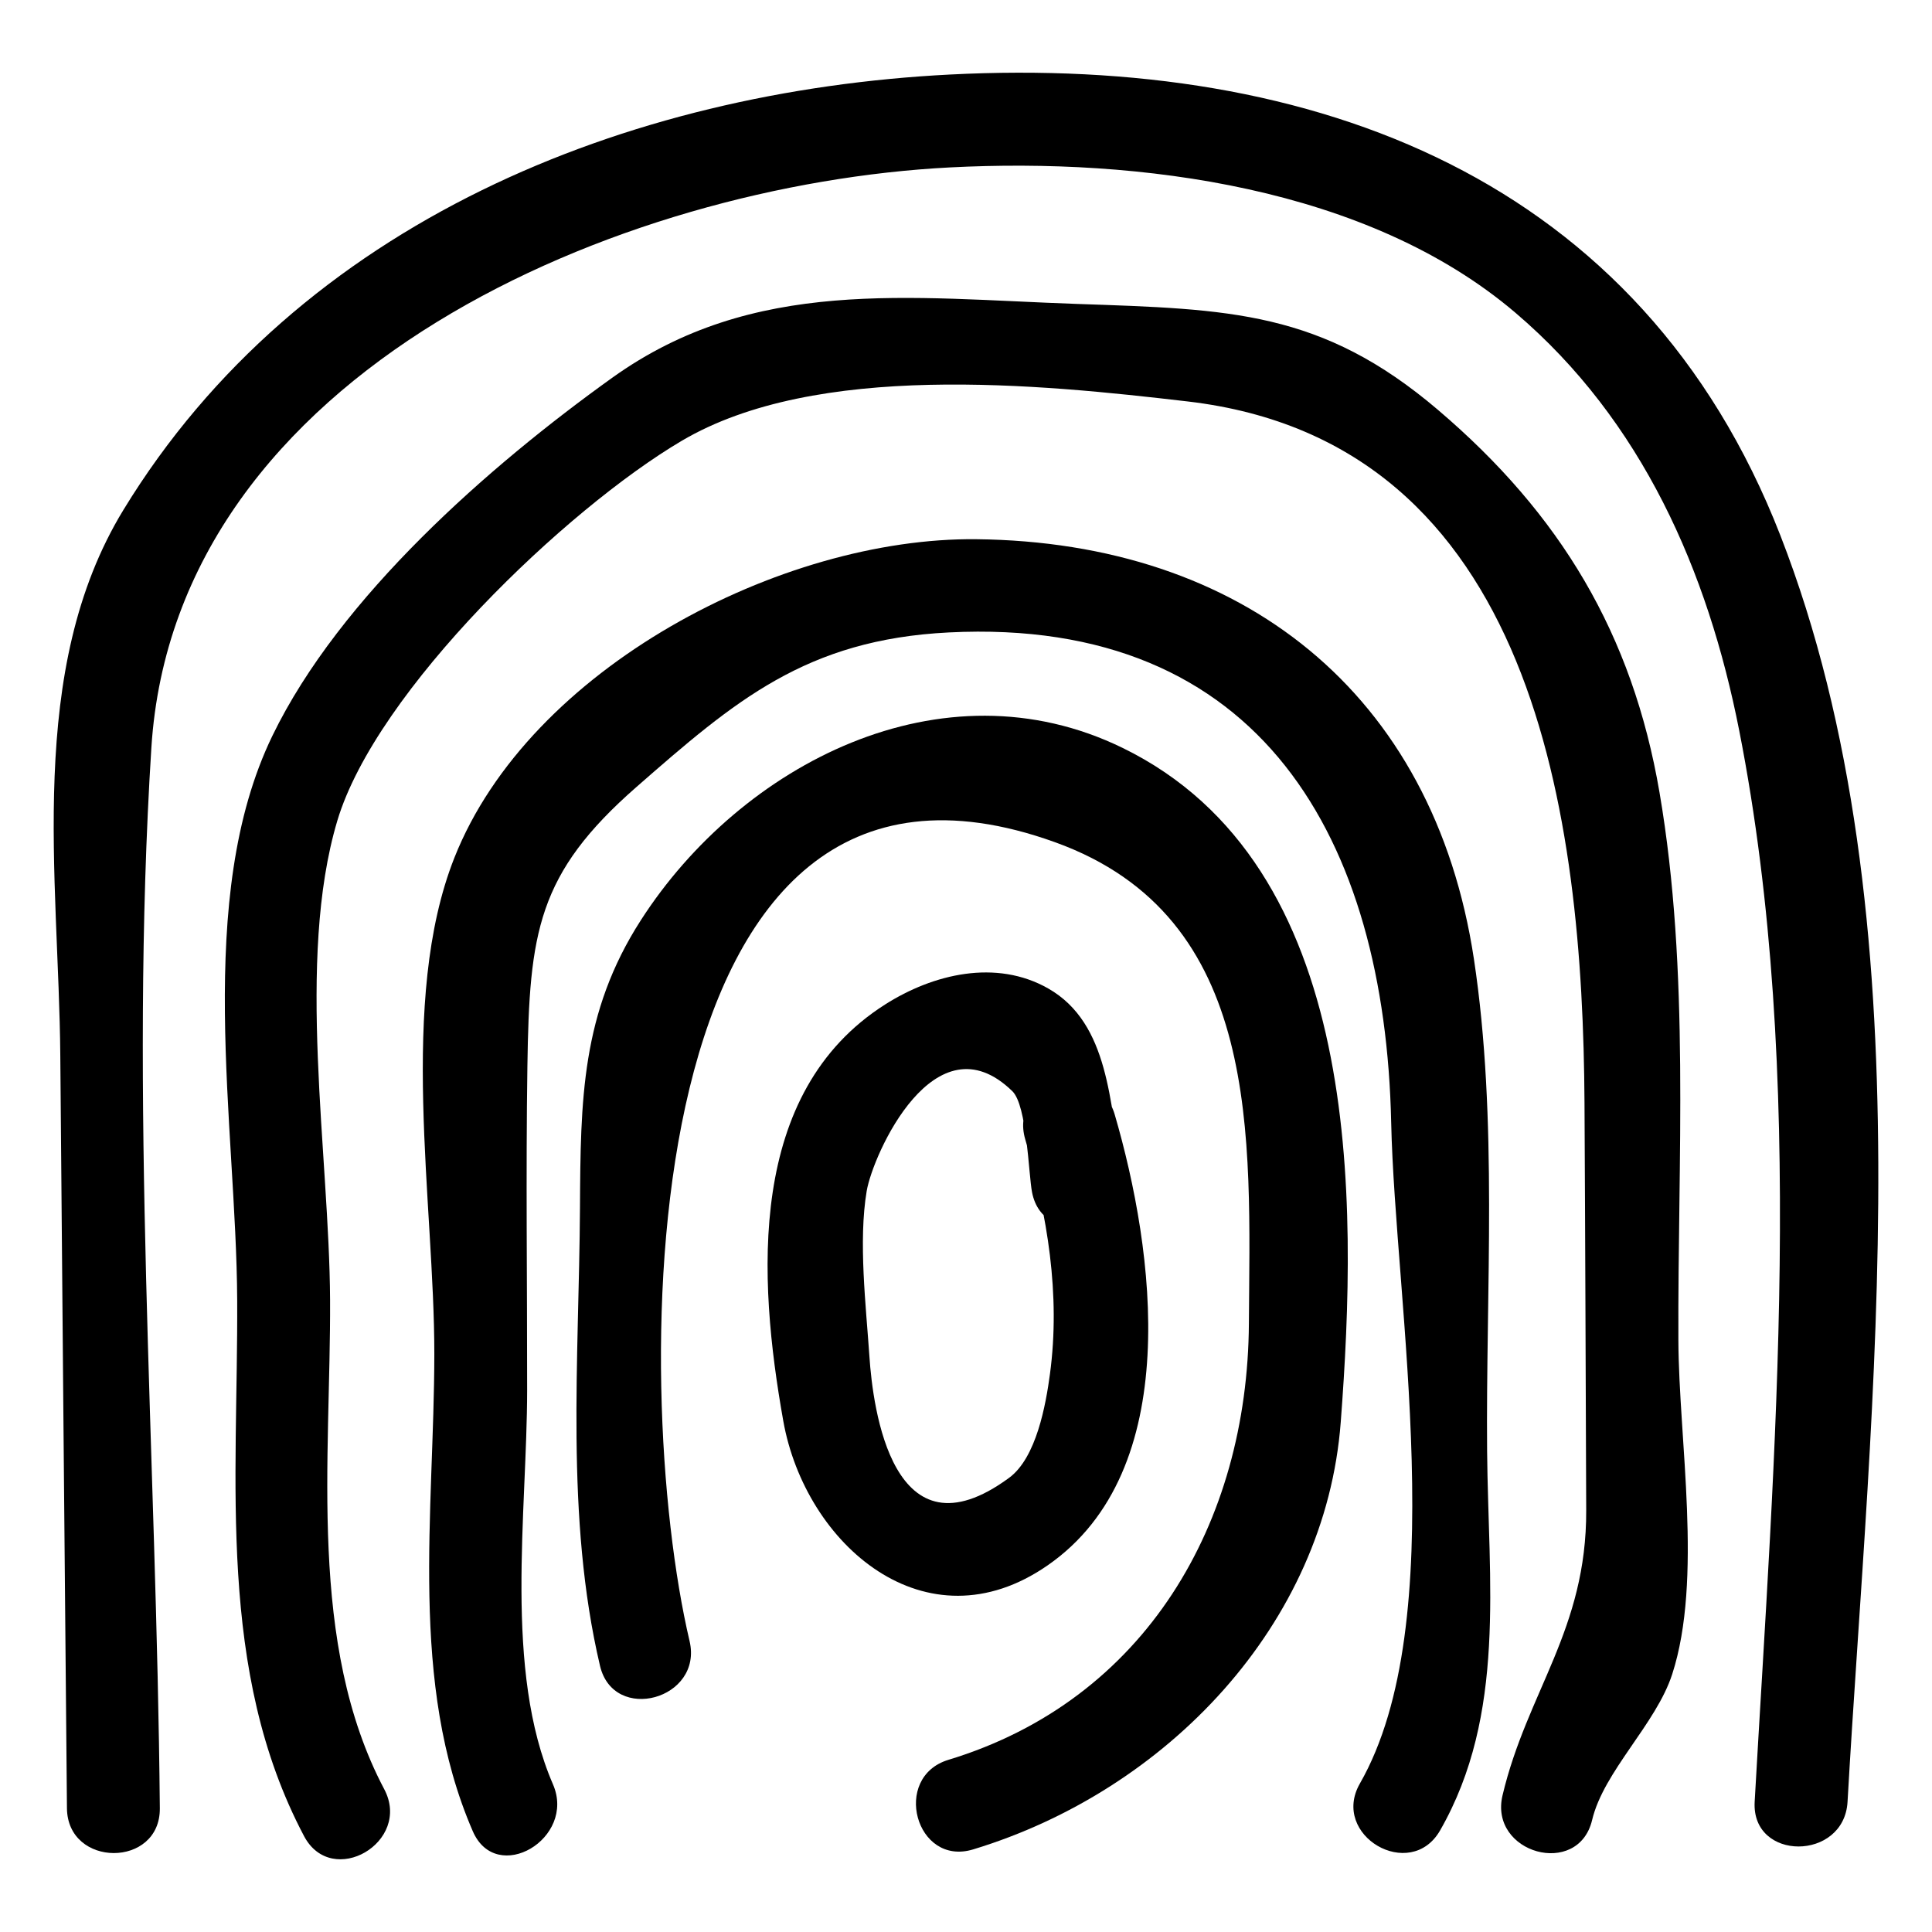 <?xml version="1.0" ?><svg enable-background="new 0 0 52 52" id="Layer_1" version="1.1" viewBox="0 0 52 52" xml:space="preserve" xmlns="http://www.w3.org/2000/svg" xmlns:xlink="http://www.w3.org/1999/xlink"><g><g><path d="M27.594,30.664c0.598,2.051,0.953,4.178,0.666,6.315    c-0.111,0.828-0.365,2.257-1.1,2.797c-3.141,2.307-3.667-1.89-3.759-3.259    c-0.092-1.365-0.301-3.111-0.074-4.46c0.166-0.984,1.837-4.716,3.92-2.688    c0.398,0.387,0.433,2.219,0.531,2.722c0.308,1.578,2.718,0.91,2.411-0.665    c-0.328-1.682-0.318-3.876-1.974-4.82c-1.405-0.801-3.101-0.391-4.391,0.429    c-3.726,2.368-3.429,7.355-2.742,11.209c0.593,3.333,3.841,6.155,7.112,3.89    c3.696-2.559,2.877-8.474,1.809-12.136    C29.556,28.458,27.142,29.114,27.594,30.664L27.594,30.664z"/></g><g><path d="M18.56,44.17c-1.616-6.867-1.666-25.647,9.838-21.501    c5.599,2.018,5.246,7.951,5.216,12.952c-0.033,5.367-2.775,10.132-8.087,11.745    c-1.535,0.466-0.881,2.88,0.665,2.411c5.212-1.582,9.481-6.054,9.894-11.498    c0.456-6.011,0.612-14.988-5.873-18.15c-4.861-2.371-10.269,0.447-12.963,4.636    c-1.609,2.501-1.623,4.841-1.64,7.748c-0.024,4.084-0.402,8.322,0.539,12.322    C16.517,46.4,18.928,45.737,18.56,44.17L18.56,44.17z"/></g><g><path d="M14.883,48.024c-1.331-3.071-0.697-7.305-0.695-10.613    c0.002-2.905-0.036-5.813,0.007-8.718c0.053-3.598,0.267-5.177,2.937-7.513    c2.643-2.312,4.559-3.965,8.406-4.158c8.428-0.424,11.742,5.6,11.906,13.191    c0.106,4.877,1.646,13.444-0.842,17.79c-0.801,1.398,1.358,2.659,2.159,1.262    c1.789-3.124,1.295-6.707,1.265-10.198c-0.038-4.357,0.298-8.937-0.355-13.253    c-1.085-7.176-6.257-11.225-13.393-11.301c-5.24-0.056-12.023,3.461-14.048,8.573    c-1.521,3.84-0.537,9.298-0.54,13.358c-0.003,4.266-0.695,8.854,1.035,12.843    C13.362,50.758,15.517,49.486,14.883,48.024L14.883,48.024z"/></g><g><path d="M10.342,48.157c-2.069-3.914-1.437-8.881-1.458-13.175    c-0.02-3.904-0.923-9.144,0.194-12.889c1.047-3.508,6.167-8.396,9.268-10.227    c3.622-2.139,9.613-1.529,13.62-1.061c9.37,1.095,10.637,11.225,10.681,18.875    c0.021,3.655,0.031,7.31,0.046,10.966c0.014,3.215-1.59,4.884-2.252,7.675    c-0.371,1.564,2.039,2.232,2.411,0.665c0.312-1.314,1.721-2.581,2.156-3.926    c0.827-2.555,0.177-6.299,0.166-8.983c-0.021-4.874,0.317-9.924-0.508-14.748    c-0.73-4.27-2.669-7.492-5.96-10.295c-3.139-2.673-5.608-2.712-9.723-2.854    c-4.518-0.156-8.695-0.743-12.506,1.988c-3.305,2.369-7.328,5.888-9.144,9.633    C5.21,24.177,6.36,30.276,6.384,34.982c0.025,4.895-0.554,9.984,1.799,14.436    C8.935,50.842,11.094,49.58,10.342,48.157L10.342,48.157z"/></g><g><path d="M4.302,48.668c-0.086-9.424-0.824-19.137-0.228-28.541    C4.719,9.94,16.756,4.96,25.568,4.506c5.102-0.263,11.244,0.526,15.22,3.912    c3.408,2.902,5.178,6.949,6.024,11.249c1.82,9.252,0.943,19.493,0.415,28.828    c-0.091,1.607,2.409,1.602,2.5,0c0.607-10.737,2.202-23.796-1.809-34.086    C44.166,4.782,35.387,1.504,25.568,2.006C16.888,2.45,8.055,5.965,3.322,13.724    c-2.634,4.318-1.738,9.887-1.699,14.692c0.056,6.751,0.117,13.502,0.179,20.252    C1.817,50.276,4.317,50.28,4.302,48.668L4.302,48.668z"/></g></g></svg>